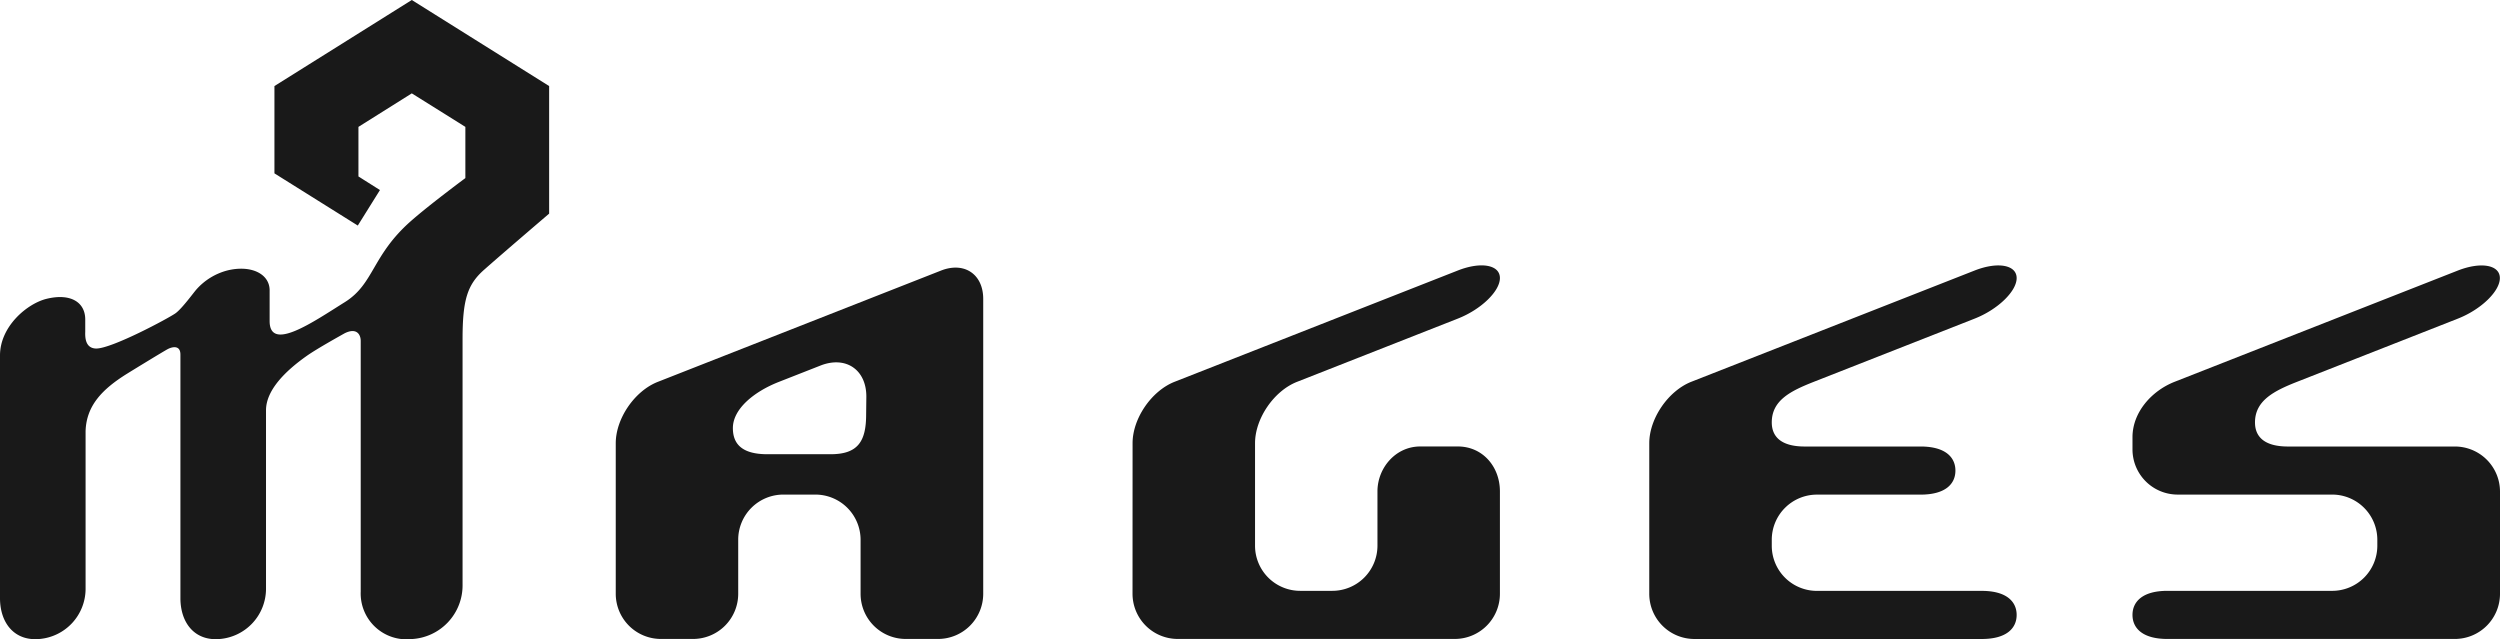 <?xml version="1.0" encoding="UTF-8" standalone="no"?>
<svg
   xmlns:dc="http://purl.org/dc/elements/1.1/"
   xmlns:cc="http://creativecommons.org/ns#"
   xmlns:rdf="http://www.w3.org/1999/02/22-rdf-syntax-ns#"
   xmlns:svg="http://www.w3.org/2000/svg"
   xmlns="http://www.w3.org/2000/svg"
   xmlns:sodipodi="http://sodipodi.sourceforge.net/DTD/sodipodi-0.dtd"
   xmlns:inkscape="http://www.inkscape.org/namespaces/inkscape"
   height="102.29"
   width="400"
   inkscape:version="1.0 (4035a4fb49, 2020-05-01)"
   sodipodi:docname="logo_mages.svg"
   id="svg20"
   version="1.1"
   viewBox="0 0 400 102.29">
  <sodipodi:namedview
     fit-margin-bottom="0"
     fit-margin-right="0"
     fit-margin-left="0"
     fit-margin-top="0"
     inkscape:current-layer="svg20"
     inkscape:window-maximized="1"
     inkscape:window-y="-8"
     inkscape:window-x="-8"
     inkscape:cy="74.245003"
     inkscape:cx="290.48499"
     inkscape:zoom="1.5852799"
     showgrid="false"
     id="namedview22"
     inkscape:window-height="837"
     inkscape:window-width="1600"
     inkscape:pageshadow="2"
     inkscape:pageopacity="0"
     guidetolerance="10"
     gridtolerance="10"
     objecttolerance="10"
     borderopacity="1"
     bordercolor="#666666"
     pagecolor="#ffffff" />
  <defs
     id="defs4">
    <style
       id="style2">.cls-1{fill:#fff;}</style>
  </defs>
  <title
     id="title6">MAGES</title>
  <path
     style="fill:#191919;fill-opacity:1;stroke-width:0.688"
     id="path8"
     d="m 181.212,70.912 c 0,-3.952 3.022,-8.365 6.719,-9.824 L 233.26,43.277 c 3.697,-1.453 6.726,-0.909 6.726,1.212 0,2.12 -3.029,5.033 -6.726,6.485 l -25.735,10.12 c -3.704,1.46 -6.719,5.873 -6.719,9.824 V 87.353 a 7.222,7.222 0 0 0 7.222,7.181 h 5.136 a 7.229,7.229 0 0 0 7.229,-7.181 v -8.737 c 0,-3.704 2.864,-7.174 6.836,-7.181 h 6.024 c 3.972,0 6.733,3.236 6.733,7.181 v 16.434 a 7.222,7.222 0 0 1 -7.222,7.181 h -44.324 a 7.236,7.236 0 0 1 -7.236,-7.181 z"
     class="cls-1" />
  <path
     style="fill:#191919;fill-opacity:1;stroke-width:0.688"
     id="path10"
     d="m 263.883,70.912 c 0,-3.952 3.036,-8.365 6.719,-9.824 l 45.336,-17.804 c 3.697,-1.453 6.726,-0.909 6.726,1.212 0,2.12 -3.029,5.033 -6.726,6.485 l -25.742,10.114 c -3.69,1.46 -6.713,2.947 -6.713,6.492 0,2.114 1.294,3.855 5.274,3.855 h 18.54 c 3.972,0 5.57,1.728 5.57,3.855 0,2.127 -1.597,3.842 -5.57,3.842 h -16.592 a 7.229,7.229 0 0 0 -7.222,7.188 v 1.033 a 7.222,7.222 0 0 0 7.222,7.181 h 26.389 c 3.972,0 5.57,1.735 5.57,3.849 0,2.114 -1.597,3.849 -5.577,3.849 h -45.969 a 7.229,7.229 0 0 1 -7.236,-7.181 z"
     class="cls-1" />
  <path
     style="fill:#191919;fill-opacity:1;stroke-width:0.688"
     id="path12"
     d="m 393.26,50.981 c 3.697,-1.453 6.719,-4.365 6.719,-6.485 0,-2.12 -3.022,-2.657 -6.719,-1.212 l -45.343,17.811 c -3.69,1.46 -6.719,4.902 -6.719,8.854 v 2.003 a 7.229,7.229 0 0 0 7.236,7.181 h 24.716 a 7.229,7.229 0 0 1 7.222,7.188 v 1.033 a 7.222,7.222 0 0 1 -7.222,7.181 h -26.375 c -3.972,0 -5.577,1.735 -5.577,3.849 0,2.114 1.597,3.849 5.577,3.849 h 45.969 A 7.229,7.229 0 0 0 400,95.057 V 78.623 a 7.215,7.215 0 0 0 -7.229,-7.181 h -26.699 c -3.979,0 -5.274,-1.735 -5.274,-3.849 0,-3.497 3.022,-5.04 6.719,-6.499 z"
     class="cls-1" />
  <path
     style="fill:#191919;fill-opacity:1;stroke-width:0.688"
     id="path14"
     d="M 65.886,0 43.91,13.769 v 13.969 l 13.336,8.351 3.546,-5.68 -3.442,-2.176 v -7.931 l 8.537,-5.363 8.571,5.363 v 8.193 c 0,0 -5.769,4.275 -8.723,6.885 -6.244,5.508 -5.859,10.017 -10.554,12.957 -5.115,3.201 -12.041,8.034 -12.041,3.029 v -4.785 c 0.089,-2.754 -2.96,-4.255 -6.802,-3.298 A 9.976,9.976 0 0 0 31.456,46.279 c -0.42,0.454 -2.299,3.064 -3.36,3.835 -1.06,0.771 -10.293,5.721 -12.75,5.652 -1.115,-0.041 -1.79,-0.792 -1.707,-2.671 0,0 0,0 0,0 v -1.976 c 0,-2.754 -2.334,-4.248 -6.196,-3.305 C 4.33,48.585 0,52.227 0,56.874 v 38.823 c 0,4.034 2.355,6.947 6.396,6.534 A 8.069,8.069 0 0 0 13.694,94.306 V 68.957 c 0.138,-3.986 2.547,-6.623 6.657,-9.177 0.785,-0.489 5.687,-3.491 6.451,-3.904 0.764,-0.413 2.065,-0.688 2.065,0.854 v 38.967 c 0,4.034 2.355,6.947 6.396,6.534 a 8.069,8.069 0 0 0 7.298,-7.924 c 0,0 0,-28.227 0,-28.654 0,-3.201 3.029,-6.244 6.506,-8.702 1.68,-1.191 5.756,-3.442 6.079,-3.628 1.948,-0.964 2.568,0.248 2.568,1.212 v 40.145 a 7.332,7.332 0 0 0 8.083,7.573 8.592,8.592 0 0 0 8.213,-8.744 V 54.293 c 0,-6.299 0.75,-8.744 3.442,-11.126 3.112,-2.754 10.41,-8.985 10.41,-8.985 V 13.769 Z"
     class="cls-1" />
  <path
     style="fill:#191919;fill-opacity:1;stroke-width:0.688"
     id="path16"
     d="m 105.239,61.102 c -3.697,1.453 -6.719,5.866 -6.719,9.818 v 24.131 a 7.229,7.229 0 0 0 7.229,7.181 h 5.136 a 7.229,7.229 0 0 0 7.229,-7.181 v -8.73 a 7.222,7.222 0 0 1 7.229,-7.188 h 5.136 a 7.236,7.236 0 0 1 7.215,7.188 v 8.73 a 7.222,7.222 0 0 0 7.222,7.181 h 5.17 a 7.229,7.229 0 0 0 7.229,-7.181 V 47.821 c 0,-3.952 -3.029,-5.983 -6.733,-4.537 z m 33.343,5.212 c 0,4.303 -1.315,6.355 -5.652,6.361 h -10.162 c -4.33,0 -5.508,-1.88 -5.508,-4.186 0,-3.015 3.298,-5.783 7.325,-7.373 l 6.699,-2.63 c 4.028,-1.577 7.325,0.64 7.332,4.95 z"
     class="cls-1" />
</svg>
